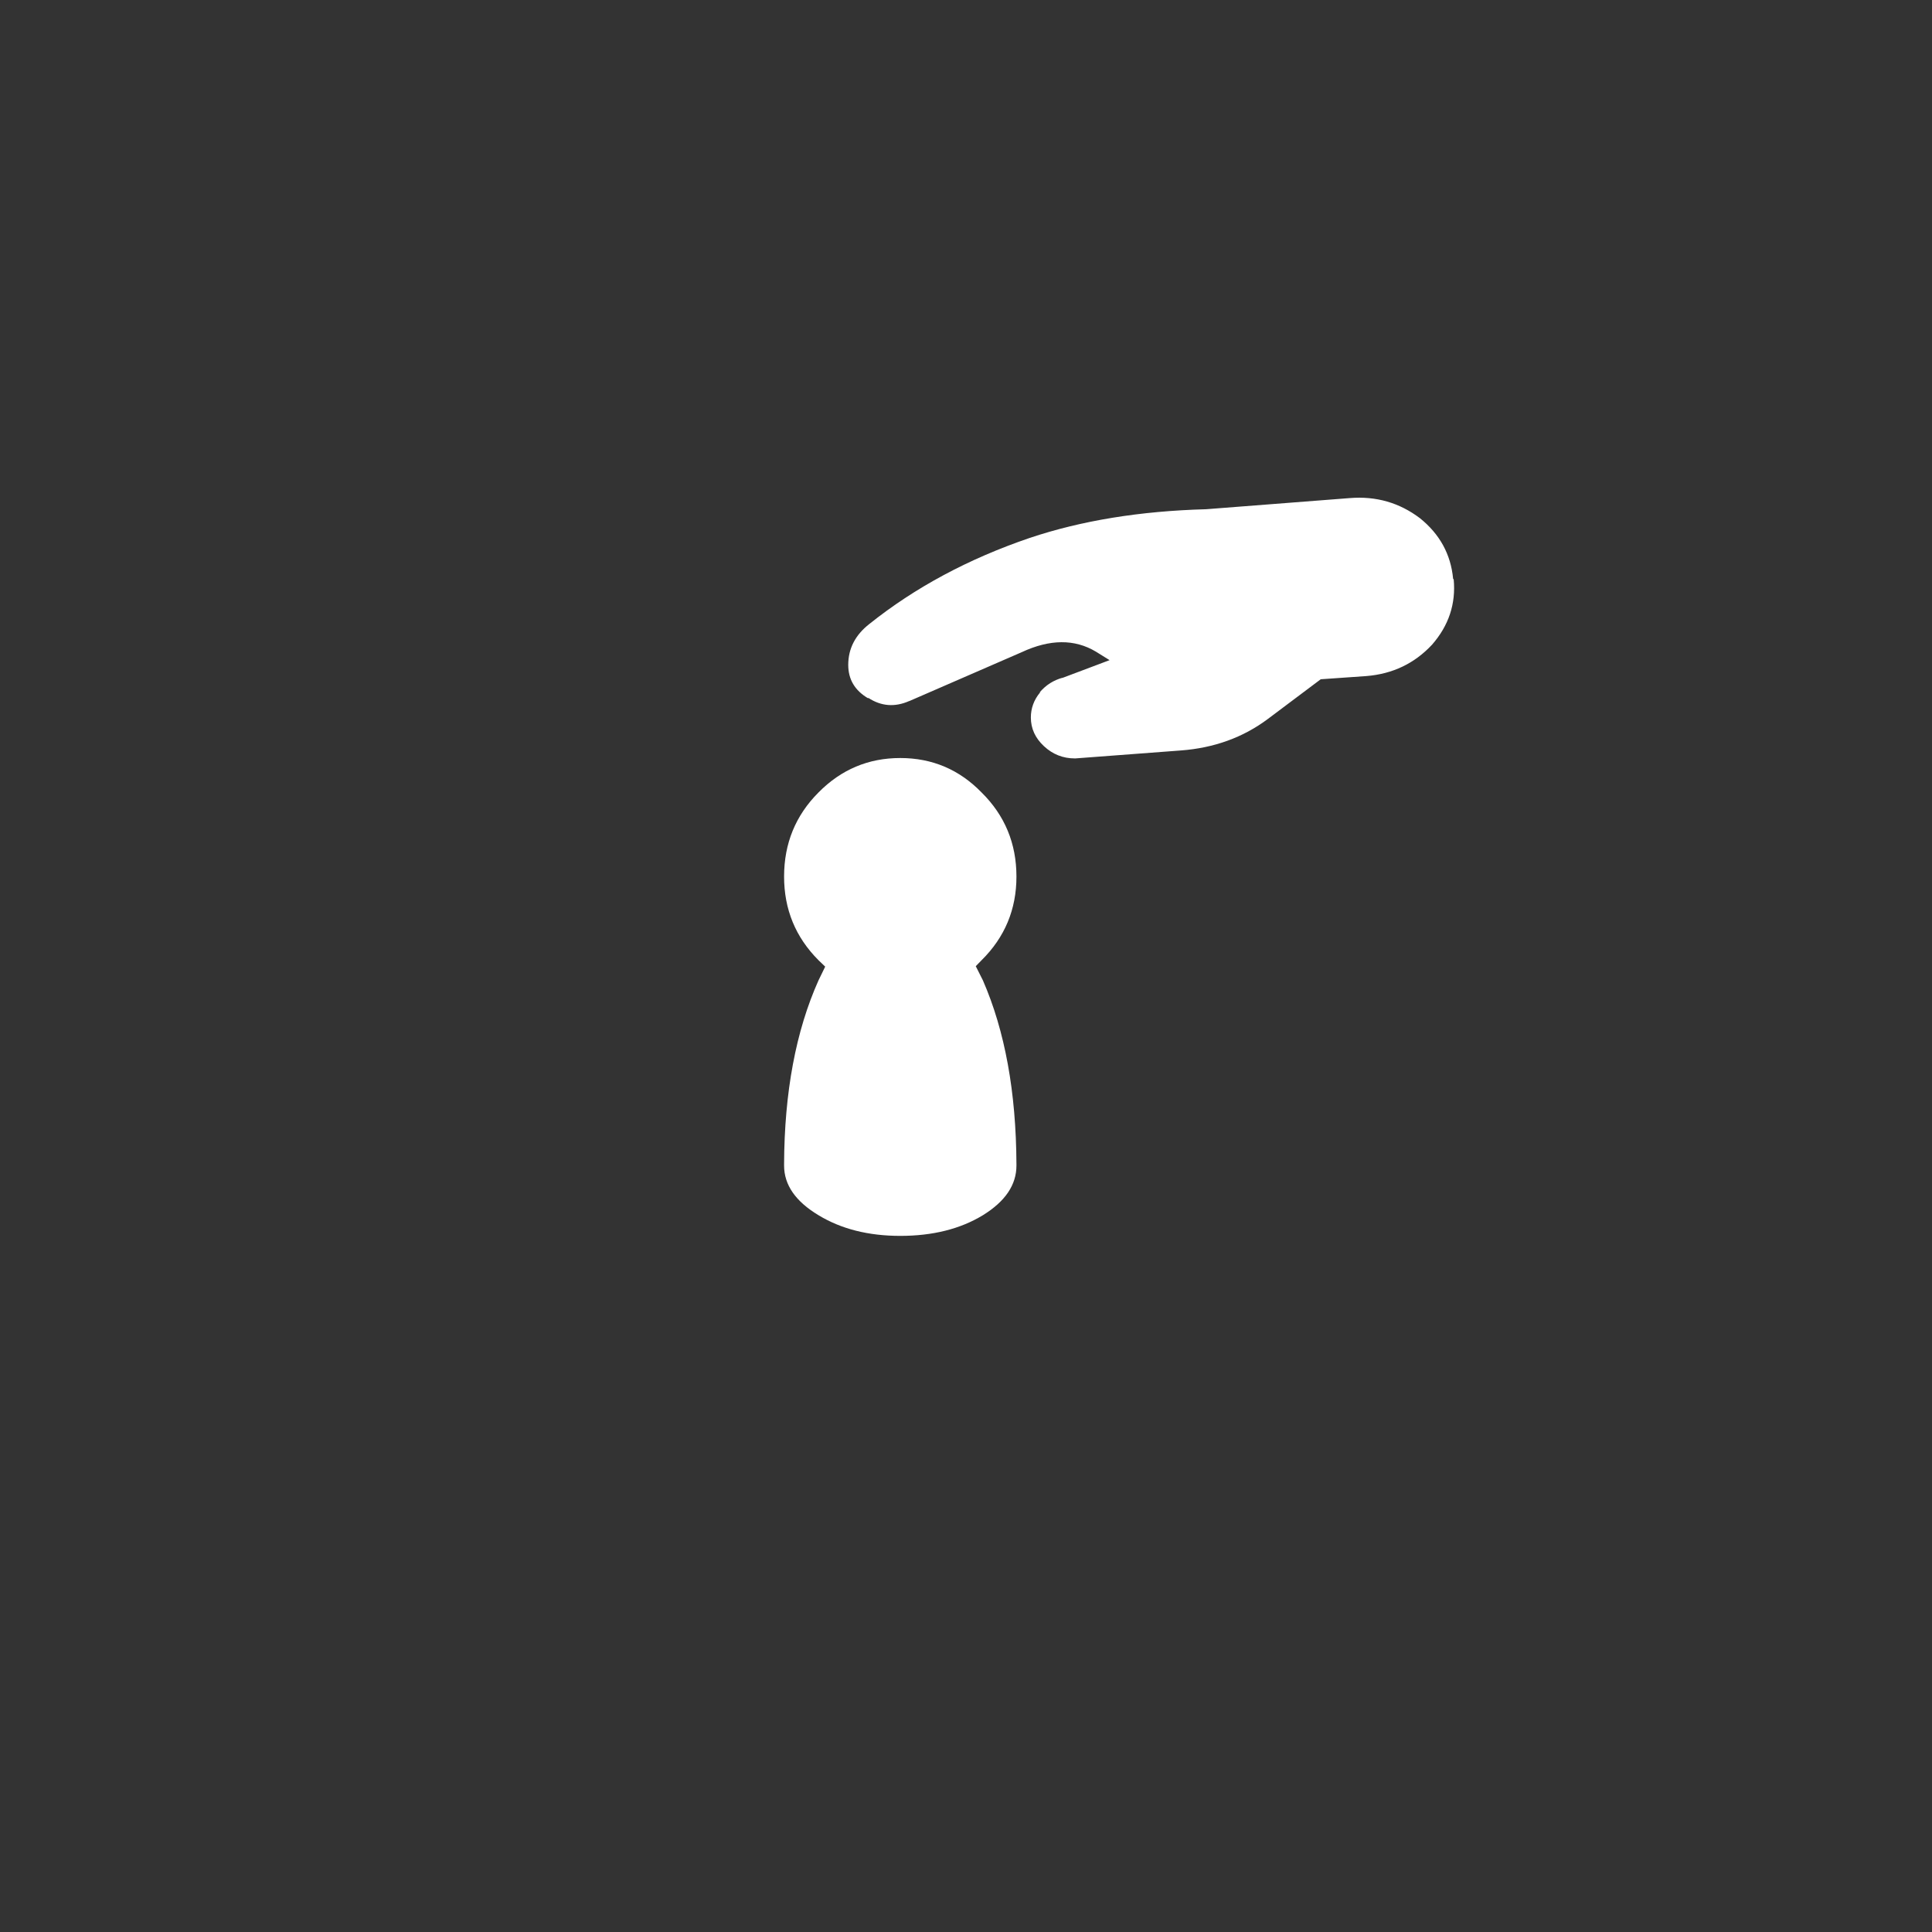 <?xml version="1.0" encoding="UTF-8" standalone="no"?>
<!-- Created with Inkscape (http://www.inkscape.org/) -->

<svg
   width="256"
   height="256"
   viewBox="0 0 67.733 67.733"
   version="1.1"
   id="svg5"
   inkscape:version="1.1.2 (b8e25be833, 2022-02-05)"
   sodipodi:docname="status_pet.svg"
   inkscape:export-filename="C:\Users\David Dalisay\KennyJam22\Sprites\green_monster.png"
   inkscape:export-xdpi="18"
   inkscape:export-ydpi="18"
   xmlns:inkscape="http://www.inkscape.org/namespaces/inkscape"
   xmlns:sodipodi="http://sodipodi.sourceforge.net/DTD/sodipodi-0.dtd"
   xmlns="http://www.w3.org/2000/svg"
   xmlns:svg="http://www.w3.org/2000/svg">
  <rect x="0" y="0" width="67.733" height="67.733" fill="#333333" stroke="none"/>
  <sodipodi:namedview
     id="namedview7"
     pagecolor="#ffffff"
     bordercolor="#666666"
     borderopacity="1.0"
     inkscape:pageshadow="2"
     inkscape:pageopacity="0.0"
     inkscape:pagecheckerboard="0"
     inkscape:document-units="mm"
     showgrid="true"
     inkscape:zoom="3.1108586"
     inkscape:cx="114.27713"
     inkscape:cy="146.90478"
     inkscape:window-width="2560"
     inkscape:window-height="1377"
     inkscape:window-x="-8"
     inkscape:window-y="-8"
     inkscape:window-maximized="1"
     inkscape:current-layer="layer1"
     units="px"
     width="384px">
    <inkscape:grid
       type="xygrid"
       id="grid3982" />
  </sodipodi:namedview>
  <defs
     id="defs2" />
  <g
     inkscape:label="Background"
     inkscape:groupmode="layer"
     id="layer1"
     style="display:none">
    <path
       style="fill:#000000;fill-opacity:1;stroke:#000000;stroke-width:3.269;stroke-miterlimit:4;stroke-dasharray:none;stroke-opacity:1"
       id="path21150"
       sodipodi:type="arc"
       sodipodi:cx="37.679482"
       sodipodi:cy="30.112"
       sodipodi:rx="25.840832"
       sodipodi:ry="25.422367"
       sodipodi:start="0"
       sodipodi:end="6.2435314"
       sodipodi:arc-type="slice"
       d="M 63.52,30.112 A 25.841,25.422 0 0 1 37.936,55.533 25.841,25.422 0 0 1 11.844,30.616 25.841,25.422 0 0 1 36.911,4.701 25.841,25.422 0 0 1 63.5,29.104 L 37.679,30.112 Z" />
    <path
       sodipodi:type="star"
       style="fill:#000000;fill-opacity:1;stroke:#000000;stroke-width:3.269;stroke-miterlimit:4;stroke-dasharray:none;stroke-opacity:1"
       id="path21746"
       inkscape:flatsided="false"
       sodipodi:sides="3"
       sodipodi:cx="-80"
       sodipodi:cy="130"
       sodipodi:r1="60"
       sodipodi:r2="31.27458"
       sodipodi:arg1="0"
       sodipodi:arg2="1.0471976"
       inkscape:rounded="0"
       inkscape:randomized="0"
       d="M -20,130 -64.363,157.085 -110,181.962 -111.275,130 -110,78.038 -64.363,102.915 Z"
       transform="matrix(0.261,0.044,-0.044,0.261,45.368,21.533)"
       inkscape:transform-center-x="-2.7675615"
       inkscape:transform-center-y="-1.3229167" />
  </g>
  <g
     inkscape:groupmode="layer"
     id="layer2"
     inkscape:label="Icon"
     style="display:inline">
    <path
       d="m 31.878,24.576 c -0.507,0.224 -0.987,0.186 -1.44,-0.112 v 0.019 c -0.467,-0.273 -0.7,-0.664 -0.7,-1.173 0,-0.571 0.247,-1.049 0.74,-1.434 1.6,-1.279 3.474,-2.285 5.622,-3.017 1.814,-0.608 3.874,-0.944 6.182,-1.006 l 5.041,-0.391 c 0.92,-0.074 1.74,0.161 2.461,0.708 0.694,0.559 1.08,1.267 1.16,2.123 l 0.02,0.019 c 0.08,0.857 -0.173,1.62 -0.76,2.291 -0.614,0.658 -1.38,1.024 -2.301,1.099 l -1.6,0.112 -1.861,1.397 c -0.867,0.646 -1.881,1.012 -3.041,1.099 l -3.701,0.279 h -0.02 c -0.413,0 -0.774,-0.143 -1.08,-0.428 -0.307,-0.286 -0.46,-0.621 -0.46,-1.006 0,-0.323 0.107,-0.615 0.32,-0.875 v -0.019 c 0.213,-0.248 0.48,-0.416 0.8,-0.503 l -0.04,0.019 1.68,-0.633 -0.48,-0.298 c -0.747,-0.447 -1.614,-0.441 -2.601,0.019 l -3.941,1.714"
       style="fill:#ffffff;stroke:none;stroke-width:0.386"
       id="path4320"
       sodipodi:nodetypes="cccscccccccccccccssscccccccc" />
    <path
       d="m 35.635,30.732 c 0,1.149 -0.407,2.126 -1.222,2.932 l -0.204,0.209 0.251,0.499 c 0.773,1.772 1.164,3.92 1.175,6.443 v 0.048 c 0,0.677 -0.392,1.256 -1.175,1.74 -0.794,0.483 -1.76,0.725 -2.898,0.725 -1.117,0 -2.073,-0.242 -2.867,-0.725 -0.804,-0.483 -1.206,-1.063 -1.206,-1.74 v -0.048 c 0.01,-2.524 0.413,-4.671 1.206,-6.443 l 0.235,-0.483 -0.235,-0.226 c -0.804,-0.805 -1.206,-1.783 -1.206,-2.932 0,-1.16 0.402,-2.142 1.206,-2.948 0.794,-0.805 1.749,-1.208 2.867,-1.208 1.117,0 2.068,0.403 2.851,1.208 0.815,0.805 1.222,1.788 1.222,2.948"
       style="fill:#ffffff;stroke:none;stroke-width:0.318"
       id="path4431"
       sodipodi:nodetypes="cccccscscsccccscscc" />
  </g>
</svg>

